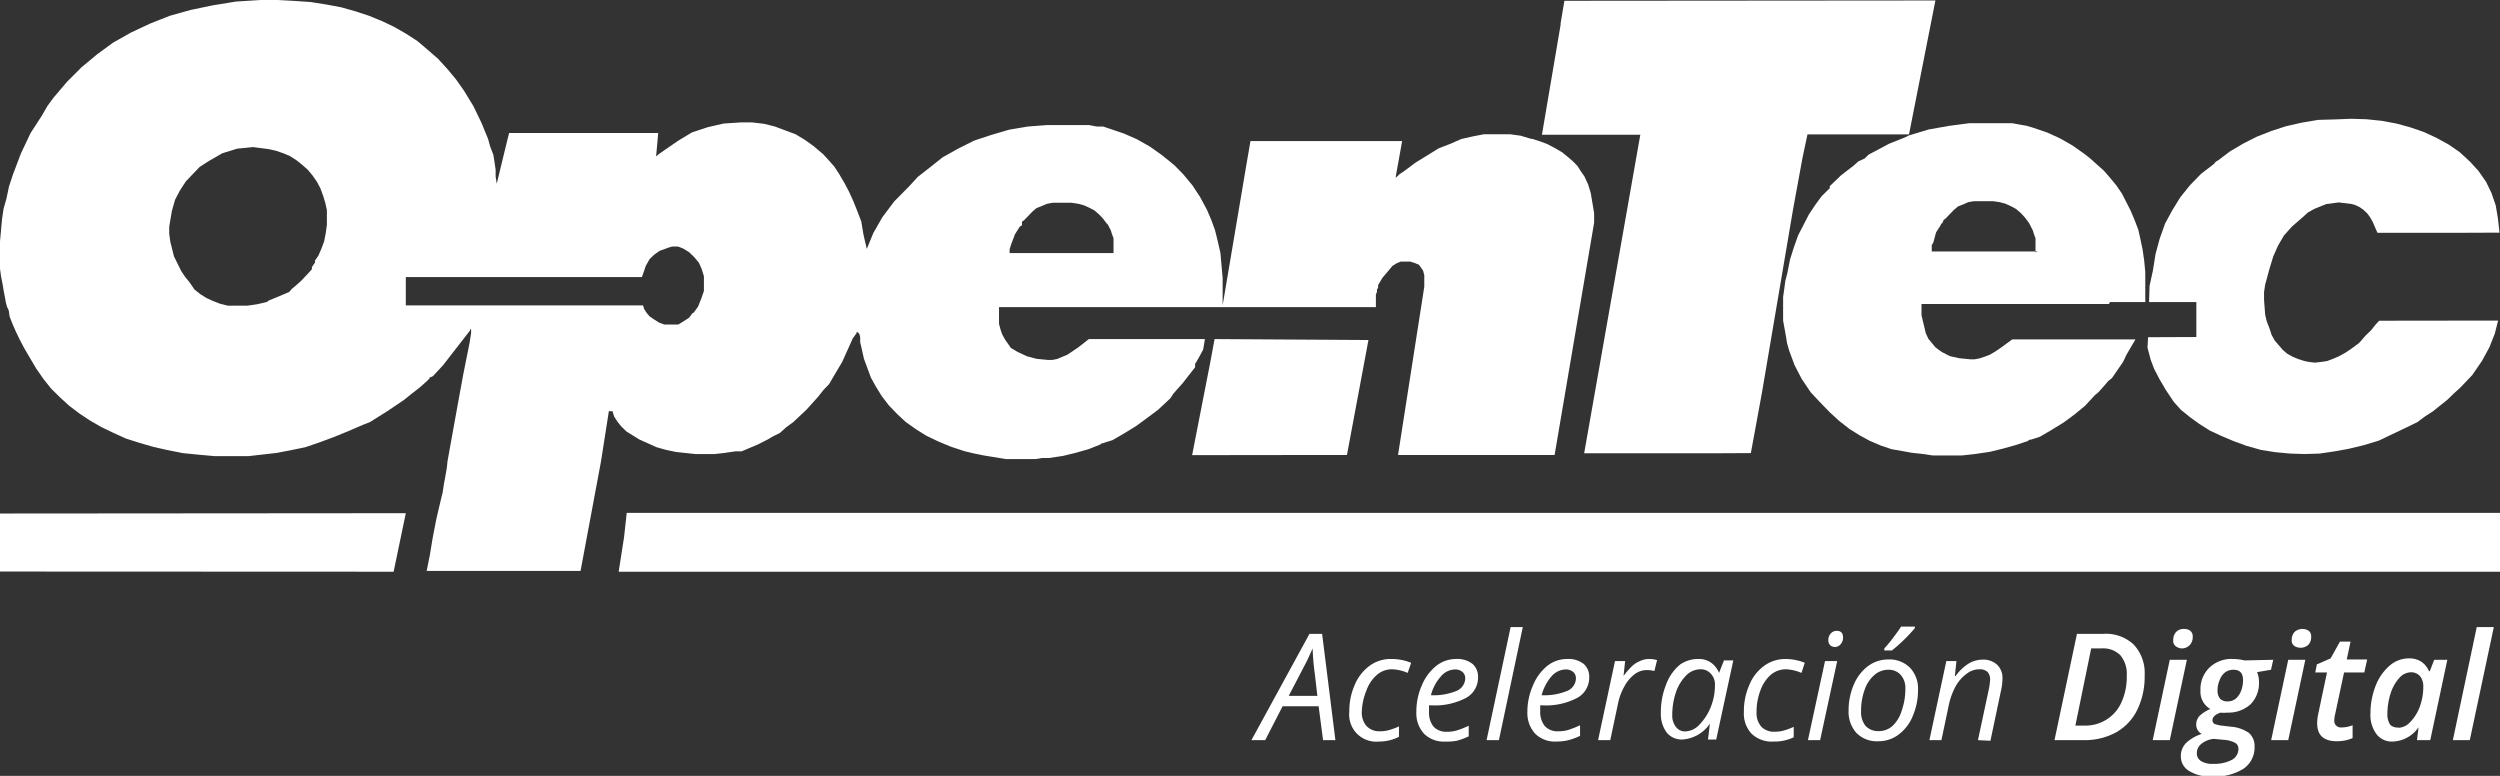 <svg xmlns="http://www.w3.org/2000/svg" viewBox="0 0 158.08 49.06"><rect x="0" y="0" width="158.08" height="49.06" fill="#333333" stroke="none"/><defs><style>.cls-1,.cls-2{fill:#fff;}.cls-1{fill-rule:evenodd;}</style></defs><title>opentec</title><g id="Capa_2" data-name="Capa 2"><g id="Capa_1-2" data-name="Capa 1"><polygon class="cls-1" points="85.17 28.77 86.53 21.5 76.8 21.44 76.53 22.9 75.38 28.78 83.14 28.77 85.17 28.77 85.17 28.77"/><polygon class="cls-1" points="140.27 10.13 140.1 10.23 140 10.36 139.18 10.99 138.47 11.72 137.86 12.48 137.35 13.31 136.9 14.14 136.56 15.1 136.3 16.06 136.13 17.12 135.92 18.08 135.89 19.1 138.88 19.1 138.88 21.31 136.54 21.32 135.83 21.32 135.79 21.98 135.99 22.74 136.2 23.3 136.54 23.96 136.95 24.66 137.46 25.42 137.9 25.91 138.48 26.38 139.06 26.8 139.74 27.23 140.45 27.56 141.23 27.89 142.05 28.19 142.97 28.45 143.85 28.59 144.81 28.68 145.73 28.71 146.67 28.68 147.56 28.55 148.51 28.38 149.46 28.15 150.42 27.86 151.13 27.52 151.91 27.15 152.86 26.69 153.34 26.33 153.85 26 154.76 25.27 155.17 24.87 155.58 24.5 156.33 23.71 156.94 22.82 157.41 21.96 157.75 21.1 157.96 20.27 150.44 20.28 150.2 20.54 149.94 20.87 149.56 21.24 149.19 21.67 148.71 22.03 148.31 22.3 147.89 22.53 147.49 22.7 147.15 22.83 146.74 22.89 146.37 22.93 146.02 22.89 145.72 22.83 145.31 22.7 144.97 22.56 144.63 22.37 144.36 22.14 143.84 21.54 143.64 21.18 143.51 20.78 143.33 20.32 143.23 19.89 143.16 18.96 143.16 18.47 143.23 18 143.5 17.01 143.74 16.22 144.05 15.52 144.42 14.89 144.92 14.33 145.61 13.73 145.94 13.43 146.36 13.2 147.1 12.9 147.88 12.8 148.7 12.9 148.94 12.97 149.21 13.1 149.45 13.27 149.69 13.5 149.86 13.73 150.03 14.03 150.16 14.33 150.33 14.72 155.6 14.72 158.05 14.71 157.95 13.82 157.81 12.99 157.54 12.2 157.2 11.5 156.72 10.81 156.18 10.22 155.53 9.62 154.82 9.13 154.03 8.7 153.22 8.33 152.37 8.04 151.52 7.81 150.6 7.64 149.64 7.54 148.66 7.51 147.68 7.55 146.59 7.58 145.57 7.75 144.55 7.98 143.63 8.28 142.71 8.64 141.86 9.07 141.01 9.57 140.27 10.13 140.27 10.13"/><path class="cls-1" d="M133.41,19.1h2.24l0-1,0-.9-.07-.73-.1-.69-.14-.67-.13-.58-.24-.63-.24-.57-.55-1.08-.37-.54-.38-.46-.4-.46-.45-.4-.4-.36-.38-.3-.75-.53-.81-.46-.79-.36-.88-.3-.44-.13-.41-.07-.48-.09-.44,0-.88,0-1.4,0-1.29.17-1.29.23-1.23.37-.26.13-1,.4-1,.53-.3.16-.24.24-.41.19-.3.27-.78.6-.72.69v.13l-.51.5-.41.56-.4.6-.34.66-.34.66-.27.76-.24.76-.17.86-.13.5-.07.53-.07.49v.54l0,.95.18,1,.07.43.13.46.34.92.45.87.57.85.59.63.61.63.61.56.64.5.62.39.68.37.68.29.68.23,1.29.23.64.07.69.1h.92l.2,0h.71l.89-.1.88-.13.82-.2.82-.23.78-.26.06-.07,0,0h.07l.21-.06.4-.13.75-.44.75-.46.68-.5.68-.56.4-.43.21-.23.24-.2.41-.46.2-.24.24-.19.64-.93.07-.1.2-.43.21-.36.37-.63h-7.79l-.74.54-.34.23-.34.2-.34.13-.31.1-.31.06-.27,0-.71-.07-.58-.13-.51-.26-.24-.17-.17-.13-.44-.53-.17-.36-.1-.43-.17-.7,0-.72,11.86,0Zm-4.56-3.2h-6.7l0-.23,0-.17.1-.17.17-.63.31-.49v-.07h.07l.1-.23.13-.1.51-.53.27-.23.34-.13.31-.14.37-.06.78,0,.41,0,.41.06.38.1.37.17.31.17.3.26.24.26.27.36.24.47.07.23.1.27,0,.19v.1l0,.14v.46Z"/><polygon class="cls-1" points="98.68 1.48 98.68 1.57 97.5 8.52 103.72 8.52 100.17 28.66 108.67 28.66 110.71 28.65 111.42 24.78 113.38 13.23 113.98 9.96 114.29 8.5 118.71 8.5 120.71 8.5 122.38 0.03 98.92 0.05 98.68 1.48 98.68 1.48"/><path class="cls-1" d="M100.8,13.48l-.11-.66-.1-.6-.17-.56-.23-.5-.25-.36-.19-.3-.28-.29L99.23,10l-.44-.36-.44-.26-.51-.27-.51-.19-.44-.14-.07,0,0,0-.67-.2-.65-.09-.95,0-.72,0-.68.13-.75.17-.68.3-.75.29-.71.44-.75.46-.75.56-.26.17-.24.23v-.1l.4-2.22H79.07l-.24,1.39-1.52,9V17.57L77.17,16,77,15.25l-.17-.69-.24-.66-.27-.63-.44-.82-.48-.73-.58-.7-.58-.59-.78-.63-.75-.53-.81-.46-.82-.36-.88-.3L69.75,8,69.35,8l-.48-.09-.44,0-.92,0-1.33,0L65,8l-1.19.2-1.12.33-1.09.36-1,.5-1,.56-.88.7-.68.53-.58.63-.92.93-.75,1-.57,1-.41,1-.21-.9L54.46,14l-.27-.7-.24-.6-.27-.59-.28-.53L53.06,11l-.3-.46-.38-.43-.33-.36-.59-.5-.54-.39-.61-.37-.62-.23L49,8l-.68-.17-.76-.09h-.71l-1.09.07-1,.23-1,.33-.88.53-1.19.82-.2.17V9.86l.13-1.45H32.19l-.34,1.39-.44,1.82-.07-.46,0-.13v-.3l-.14-.93L31,9.28l-.14-.5-.41-1-.51-1.06-.61-1L28.82,5l-.55-.66-.58-.63-.61-.53L26.4,2.6l-.71-.46-.75-.43-.75-.36L23.34,1,22.49.72,21.57.46,20.66.29l-1-.16-1-.07L17.56,0,16.48,0l-1.57.1L13.44.34,12.05.63,10.73,1,9.47,1.5l-1.19.56-1.12.63-1,.73-1,.83-.92.92-.85,1L3,6.7l-.34.59L1.93,8.42,1.32,9.71.81,11.06l-.24.73-.17.8-.17.59-.1.66L0,15.27v1.18L0,17l.07.49L.17,18l.07.43.07.36.06.33.07.27.11.23.06.4.18.46.2.46.27.56.28.53.37.63.37.63.48.69.48.6.57.56.58.53.65.49.65.43L6.4,27l.75.36.81.37.82.26.89.26.88.2,1,.2,1,.1,1,.09,1.06,0,1.12,0,.88-.1.88-.1.89-.17.92-.19.88-.3.92-.34.88-.36,1-.43.41-.16L24.49,26l1.08-.73.48-.39.48-.37.44-.39.2-.2,0-.07.07,0,.14-.07.64-.69,1.7-2.19,0-.07.07,0,0,.06,0,.17-.1.63-.4,2-.35,1.91-.33,1.83-.31,1.72-.05.46-.1.57-.08.42-.08.54-.09.36-.31,1.32-.23,1.19-.18,1.09-.2,1h9.73L38,29.19,38.5,26h.23l.1.33.21.33.24.3.34.33.37.23.44.27.51.23.58.26.61.17.62.13,1.22.13h.61l.61,0,.62-.07.68-.1.16,0,.24,0,.45-.19.57-.24.65-.33.34-.2.41-.2.4-.36.45-.33L51,25.9l.72-.8.34-.43.37-.39.41-.7.41-.69.33-.73.34-.76.24-.33,0-.07h.06l.11.1.06.2v.13l0,.2.24,1.06.44,1.19.31.56.37.6.45.59.54.56.54.5.65.46.64.4.75.36.79.33.88.29.58.14.64.13,1.4.23h.07l.88,0,.2,0h.72l.41-.07.2,0h.24l.88-.13.82-.2.81-.23.75-.3.07-.07,0,0h.07l.2-.07.42-.13.74-.43.75-.46.68-.5.71-.53.78-.73.17-.27.2-.23.41-.46.78-1V23h0l.07-.1.21-.37.23-.43.11-.66H68.85l-.38.3-.34.26-.34.23-.3.2-.65.27-.3.06-.27,0-.72-.07-.61-.16-.58-.27L63.92,22l-.37-.53-.18-.33-.1-.29-.1-.37,0-.33,0-.73H87l0-.56,0-.24.07-.16,0-.16.07-.1,0-.17.27-.46.4-.47.24-.29.28-.17.24-.1.26,0h.35l.3.1.24.1.17.23.1.16.07.27,0,.3v.43L88.4,28.77h9.9l2.5-14.69v-.59ZM42.16,15.69l.33-.1.38,0,.34.13.37.23.31.3.3.36.18.4.14.46,0,.47,0,.46-.16.46-.21.53-.27.37-.1.06-.07.1-.13.17-.35.23-.33.2-.48,0-.41,0-.34-.13-.27-.17L41.07,20l-.17-.2-.17-.26-.07-.23h-15V17.52H40.59l.14-.4.1-.3.24-.43.3-.29.34-.24.45-.16ZM70,14.1l.24.47.07.23.1.26,0,.2v.1l0,.13V16H63.84l0-.23.1-.33.24-.63.31-.49.13-.07,0-.23.14-.1.51-.53.27-.23.35-.14.3-.13.37-.07.79,0,.4,0,.41.06.37.1.38.17.3.16.31.27.24.26.27.36ZM17,9.43l.44.1.47.16.41.17.41.26.34.27.38.33.3.36.3.43.21.4.17.46.14.46.1.46,0,.47v.46l-.07.5-.1.53-.17.46-.2.46-.14.2-.07.1,0,.13-.14.2-.06.1,0,.13-.34.37-.34.36-.37.33-.21.17-.17.2-.68.29-.34.14L17,19l-.14.1-.61.14-.62.09-.61,0-.61,0-.51-.13-.44-.17-.41-.19-.37-.23-.38-.3L12,17.87l-.3-.37-.24-.36L11,16.21l-.23-.92-.07-.5,0-.46.17-1,.2-.7.31-.59.37-.57.44-.46.44-.46.58-.37.85-.49L15,9.4l1-.1,1,.13Z"/><polygon class="cls-1" points="155.53 36.15 158.08 36.15 158.08 32.43 39.63 32.43 39.46 33.97 39.12 36.15 155.53 36.15 155.53 36.15"/><polygon class="cls-1" points="0 32.47 0 33.93 0 36.14 23 36.15 24.89 36.15 25.66 32.45 0.53 32.47 0 32.47"/><path class="cls-2" d="M83.38,44.66H81.1L80,46.8h-.87l3.67-6.72h.8l.84,6.72h-.78ZM83.3,44l-.16-1.38A15,15,0,0,1,83,41c-.12.27-.24.54-.37.81L81.49,44Z"/><path class="cls-2" d="M87.19,46.89A1.71,1.71,0,0,1,85.32,45a4.08,4.08,0,0,1,.34-1.69,2.89,2.89,0,0,1,.94-1.21A2.25,2.25,0,0,1,88,41.67a3.28,3.28,0,0,1,1.23.24l-.22.64a2.66,2.66,0,0,0-1-.23,1.44,1.44,0,0,0-.94.35,2.28,2.28,0,0,0-.67,1A3.78,3.78,0,0,0,86.11,45a1.28,1.28,0,0,0,.31.92,1.11,1.11,0,0,0,.84.32,2.06,2.06,0,0,0,.62-.09,4.07,4.07,0,0,0,.58-.22v.66A2.79,2.79,0,0,1,87.19,46.89Z"/><path class="cls-2" d="M91.37,46.89a1.76,1.76,0,0,1-1.33-.5A1.92,1.92,0,0,1,89.56,45a4.06,4.06,0,0,1,.34-1.65,3.11,3.11,0,0,1,.91-1.24,2,2,0,0,1,1.24-.44,1.56,1.56,0,0,1,1.06.31,1.08,1.08,0,0,1,.35.85,1.46,1.46,0,0,1-.76,1.3,4.23,4.23,0,0,1-2.18.47h-.16V45a1.42,1.42,0,0,0,.28.94,1.09,1.09,0,0,0,.87.33,2.06,2.06,0,0,0,.6-.08,5.84,5.84,0,0,0,.76-.3v.67a4.28,4.28,0,0,1-.76.28A3.33,3.33,0,0,1,91.37,46.89ZM92,42.33a1.2,1.2,0,0,0-.88.43,2.85,2.85,0,0,0-.64,1.2h0a3.8,3.8,0,0,0,1.61-.27.88.88,0,0,0,.56-.8.54.54,0,0,0-.17-.4A.73.73,0,0,0,92,42.33Z"/><path class="cls-2" d="M94.78,46.8H94l1.52-7.15h.77Z"/><path class="cls-2" d="M98.39,46.89a1.76,1.76,0,0,1-1.32-.5A1.93,1.93,0,0,1,96.58,45a4.07,4.07,0,0,1,.35-1.65,3.09,3.09,0,0,1,.9-1.24,2,2,0,0,1,1.25-.44,1.56,1.56,0,0,1,1.06.31,1.08,1.08,0,0,1,.35.85,1.46,1.46,0,0,1-.76,1.3,4.24,4.24,0,0,1-2.19.47h-.15l0,.37a1.43,1.43,0,0,0,.29.94,1.09,1.09,0,0,0,.87.33,2.11,2.11,0,0,0,.6-.08,6.45,6.45,0,0,0,.76-.3v.67a4.28,4.28,0,0,1-.76.28A3.43,3.43,0,0,1,98.39,46.89ZM99,42.33a1.23,1.23,0,0,0-.89.43,3,3,0,0,0-.63,1.2h0a3.8,3.8,0,0,0,1.61-.27.88.88,0,0,0,.56-.8.54.54,0,0,0-.17-.4A.73.73,0,0,0,99,42.33Z"/><path class="cls-2" d="M104.23,41.67a1.84,1.84,0,0,1,.55.07l-.17.69a2,2,0,0,0-.48-.06,1.27,1.27,0,0,0-.78.27,2.37,2.37,0,0,0-.64.77,3.66,3.66,0,0,0-.4,1.08l-.49,2.31h-.77l1.07-5h.64l-.1.94h0a5.07,5.07,0,0,1,.55-.63,1.5,1.5,0,0,1,.45-.29A1.32,1.32,0,0,1,104.23,41.67Z"/><path class="cls-2" d="M107.44,41.67a1.3,1.3,0,0,1,.75.23,1.46,1.46,0,0,1,.51.65h0l.31-.79h.59l-1.08,5H108l.12-1h0a2.28,2.28,0,0,1-1.74,1,1.22,1.22,0,0,1-1-.45,2,2,0,0,1-.36-1.25,4.65,4.65,0,0,1,.33-1.77,2.91,2.91,0,0,1,.9-1.28A2,2,0,0,1,107.44,41.67Zm-.88,4.58a1.29,1.29,0,0,0,.89-.42,3.44,3.44,0,0,0,.72-1.11,3.71,3.71,0,0,0,.27-1.37,1,1,0,0,0-.26-.75.85.85,0,0,0-.67-.28,1.27,1.27,0,0,0-.89.39,2.81,2.81,0,0,0-.65,1.07,4.56,4.56,0,0,0-.23,1.43A1.15,1.15,0,0,0,106,46,.71.71,0,0,0,106.56,46.25Z"/><path class="cls-2" d="M112.14,46.89a1.85,1.85,0,0,1-1.38-.49,1.87,1.87,0,0,1-.49-1.39,4.08,4.08,0,0,1,.34-1.69,2.79,2.79,0,0,1,.93-1.21,2.25,2.25,0,0,1,1.35-.44,3.28,3.28,0,0,1,1.23.24l-.21.64a2.7,2.7,0,0,0-1-.23,1.48,1.48,0,0,0-.94.35,2.36,2.36,0,0,0-.66,1,3.78,3.78,0,0,0-.24,1.36,1.32,1.32,0,0,0,.3.92,1.12,1.12,0,0,0,.84.32,2.18,2.18,0,0,0,.63-.09,4.58,4.58,0,0,0,.58-.22v.66A2.82,2.82,0,0,1,112.14,46.89Z"/><path class="cls-2" d="M115.09,46.8h-.77l1.08-5h.77Zm.52-6.32a.6.6,0,0,1,.15-.42.49.49,0,0,1,.38-.17c.27,0,.4.14.4.42a.6.6,0,0,1-.15.42.45.45,0,0,1-.36.18.44.44,0,0,1-.3-.11A.42.42,0,0,1,115.61,40.48Z"/><path class="cls-2" d="M119.39,41.7a1.83,1.83,0,0,1,1.38.52,1.91,1.91,0,0,1,.51,1.42,4.09,4.09,0,0,1-.33,1.63,2.74,2.74,0,0,1-.9,1.18,2.09,2.09,0,0,1-1.28.42,1.8,1.8,0,0,1-1.38-.52,2,2,0,0,1-.5-1.42,4.11,4.11,0,0,1,.33-1.64,2.83,2.83,0,0,1,.91-1.18A2.13,2.13,0,0,1,119.39,41.7Zm1.09,1.83a1.23,1.23,0,0,0-.29-.85,1,1,0,0,0-.78-.33,1.35,1.35,0,0,0-.9.34,2.14,2.14,0,0,0-.61.94,3.81,3.81,0,0,0-.22,1.34,1.39,1.39,0,0,0,.29.94,1.11,1.11,0,0,0,.84.32,1.29,1.29,0,0,0,.86-.33,2.22,2.22,0,0,0,.59-1A4.09,4.09,0,0,0,120.48,43.53ZM119.15,41a8.07,8.07,0,0,0,.57-.69c.21-.28.38-.51.49-.69h.87v.1a10.51,10.51,0,0,1-1.45,1.41h-.48Z"/><path class="cls-2" d="M125.07,46.8l.68-3.18a4.32,4.32,0,0,0,.09-.66.72.72,0,0,0-.16-.47.73.73,0,0,0-.53-.17,1.31,1.31,0,0,0-.79.28,2.42,2.42,0,0,0-.69.78,4.28,4.28,0,0,0-.45,1.24l-.46,2.18H122l1.07-5h.64l-.1.94h.05a3,3,0,0,1,.85-.8,1.75,1.75,0,0,1,.85-.23,1.29,1.29,0,0,1,.92.32,1.15,1.15,0,0,1,.34.89,3.8,3.8,0,0,1-.11.83l-.65,3.09Z"/><path class="cls-2" d="M135.61,42.7a4.78,4.78,0,0,1-.46,2.17,3.29,3.29,0,0,1-1.33,1.43,4.13,4.13,0,0,1-2.06.5h-1.85l1.42-6.72H133a2.56,2.56,0,0,1,1.91.67A2.61,2.61,0,0,1,135.61,42.7Zm-3.8,3.18a2.48,2.48,0,0,0,2.35-1.51,3.87,3.87,0,0,0,.32-1.64,1.86,1.86,0,0,0-.4-1.29A1.53,1.53,0,0,0,132.9,41h-.67l-1,4.88Z"/><path class="cls-2" d="M137.2,46.8h-1.08l1.08-5.08h1.08Zm.22-6.33a.72.72,0,0,1,.18-.51.65.65,0,0,1,.5-.19.62.62,0,0,1,.4.12.45.45,0,0,1,.15.37.73.73,0,0,1-.18.52A.69.69,0,0,1,138,41a.65.65,0,0,1-.4-.12A.41.41,0,0,1,137.42,40.47Z"/><path class="cls-2" d="M143.74,41.72l-.14.63-.88.15a1.54,1.54,0,0,1,.12.63,1.88,1.88,0,0,1-.54,1.41,2.09,2.09,0,0,1-1.47.52,1.76,1.76,0,0,1-.42,0q-.51.18-.51.48a.26.26,0,0,0,.14.24,2.17,2.17,0,0,0,.42.1l.59.07a2.27,2.27,0,0,1,1.16.4,1.09,1.09,0,0,1,.35.87,1.62,1.62,0,0,1-.7,1.39,3.43,3.43,0,0,1-2,.49,2.55,2.55,0,0,1-1.44-.35,1.06,1.06,0,0,1-.52-.94,1.17,1.17,0,0,1,.32-.82,2.54,2.54,0,0,1,1-.58.67.67,0,0,1-.35-.59.81.81,0,0,1,.21-.55,2.28,2.28,0,0,1,.68-.44,1.25,1.25,0,0,1-.62-1.16,1.91,1.91,0,0,1,.56-1.45,2,2,0,0,1,1.49-.55,3,3,0,0,1,.73.09Zm-3.76,5a1.48,1.48,0,0,0-.79.32.75.75,0,0,0-.28.6.56.56,0,0,0,.26.48,1.36,1.36,0,0,0,.78.18,2.39,2.39,0,0,0,1.17-.25.78.78,0,0,0,.42-.71.42.42,0,0,0-.21-.37,1.77,1.77,0,0,0-.72-.19Zm1.24-4.37a.88.88,0,0,0-.53.17,1.11,1.11,0,0,0-.34.49,1.59,1.59,0,0,0-.13.66.78.78,0,0,0,.16.51.61.61,0,0,0,.47.17.79.79,0,0,0,.52-.17,1.23,1.23,0,0,0,.34-.5,1.83,1.83,0,0,0,.12-.68C141.83,42.56,141.63,42.35,141.22,42.35Z"/><path class="cls-2" d="M144.69,46.8h-1.08l1.08-5.08h1.08Zm.22-6.33a.72.72,0,0,1,.18-.51.74.74,0,0,1,.9-.07.45.45,0,0,1,.15.37.69.69,0,0,1-.19.52.73.73,0,0,1-.88.06A.41.41,0,0,1,144.91,40.47Z"/><path class="cls-2" d="M148.07,46a2.07,2.07,0,0,0,.69-.14v.81a2.17,2.17,0,0,1-.43.14,2.67,2.67,0,0,1-.56.06c-.84,0-1.25-.38-1.25-1.13a2.85,2.85,0,0,1,.07-.61l.55-2.61h-.74l.1-.51.87-.38.59-1.06h.67l-.24,1.13h1.29l-.18.82h-1.28l-.56,2.62a1.91,1.91,0,0,0-.06.43.41.41,0,0,0,.12.31A.46.46,0,0,0,148.07,46Z"/><path class="cls-2" d="M151.27,46.89a1.22,1.22,0,0,1-1-.47,2,2,0,0,1-.38-1.31,4.71,4.71,0,0,1,.32-1.73,3.21,3.21,0,0,1,.88-1.28,1.86,1.86,0,0,1,1.23-.47,1.45,1.45,0,0,1,.77.2,1.38,1.38,0,0,1,.5.61h.05l.28-.72h.83l-1.08,5.08h-.84l.1-.81h0A2.07,2.07,0,0,1,151.27,46.89Zm.39-.87a1.06,1.06,0,0,0,.74-.36,2.77,2.77,0,0,0,.6-.95,3.68,3.68,0,0,0,.23-1.31,1,1,0,0,0-.21-.65.75.75,0,0,0-.57-.24,1,1,0,0,0-.73.35,2.62,2.62,0,0,0-.56,1,4.16,4.16,0,0,0-.2,1.27,1.15,1.15,0,0,0,.18.7A.65.65,0,0,0,151.66,46Z"/><path class="cls-2" d="M156.17,46.8H155.1l1.51-7.15h1.08Z"/></g></g></svg>